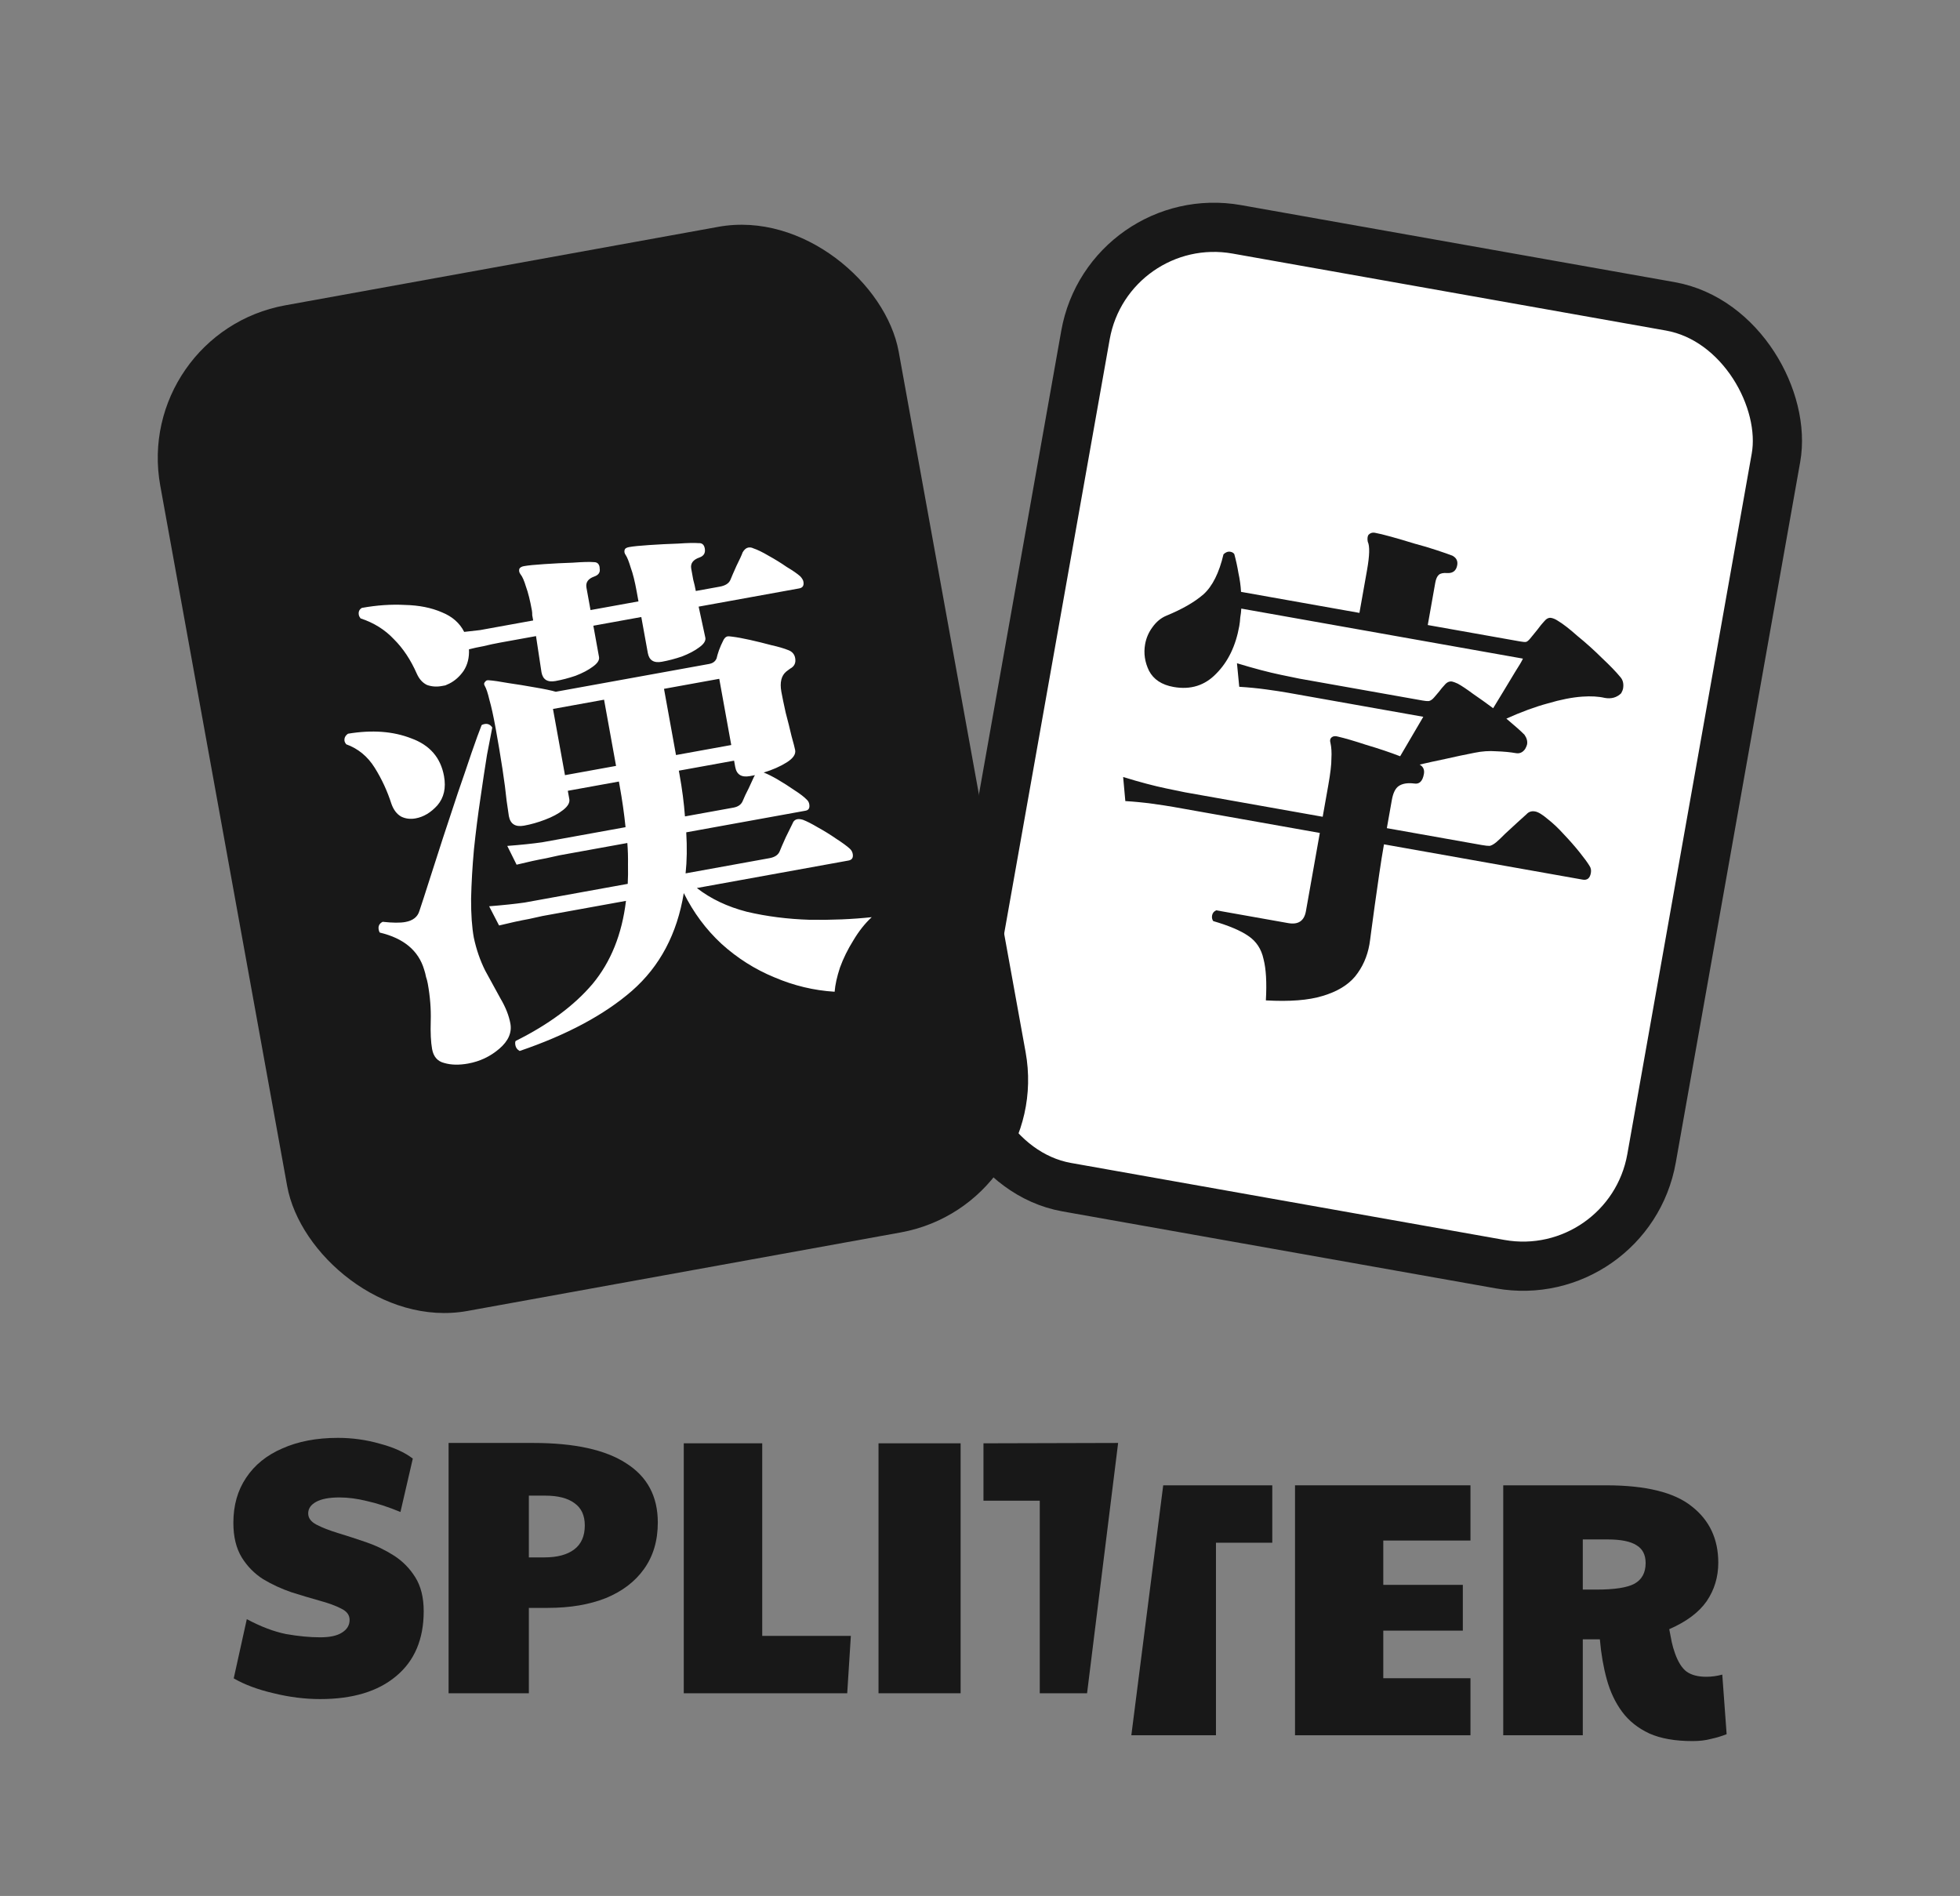 <svg width="518" height="501" viewBox="0 0 518 501" fill="none" xmlns="http://www.w3.org/2000/svg">
<rect x="0" y="0" width="518" height="501" fill="#808080" stroke="none"/>
<rect x="292.909" y="54.57" width="185.344" height="257.063" rx="34.5" transform="rotate(10.071 292.909 54.57)" fill="white" stroke="#181818" stroke-width="13"/>
<path d="M334.552 264.348C334.816 259.656 334.609 256.017 333.931 253.432C333.361 250.771 332.017 248.731 329.899 247.312C327.873 245.91 324.787 244.603 320.642 243.393C320.339 242.96 320.237 242.468 320.335 241.917C320.449 241.273 320.815 240.817 321.432 240.547L340.454 243.926C343.119 244.399 344.68 243.349 345.137 240.776L348.809 220.1L312.419 213.637C312.419 213.637 311.683 213.506 310.213 213.245C308.743 212.984 306.851 212.695 304.537 212.379C302.223 212.063 299.847 211.83 297.409 211.682L296.832 205.323C301.237 206.674 305.04 207.681 308.24 208.344C311.532 209.024 313.178 209.363 313.178 209.363L349.568 215.827L351.037 207.556C351.608 204.34 351.887 201.972 351.872 200.453C351.966 198.858 351.881 197.468 351.617 196.284C351.439 195.684 351.521 195.224 351.862 194.905C352.311 194.511 352.895 194.425 353.614 194.648C355.436 195.066 357.914 195.791 361.048 196.821C364.291 197.777 367.288 198.783 370.039 199.84L376.157 189.409L342.662 183.46C342.662 183.46 341.88 183.321 340.318 183.044C338.848 182.783 336.956 182.494 334.642 182.178C332.329 181.862 329.953 181.63 327.514 181.481L326.913 175.26C331.41 176.627 335.258 177.643 338.458 178.306C341.75 178.985 343.396 179.325 343.396 179.325L375.927 185.103C376.662 185.233 377.222 185.285 377.606 185.259C378.098 185.156 378.585 184.816 379.066 184.238C379.424 183.828 379.843 183.334 380.325 182.756C380.823 182.086 381.305 181.508 381.771 181.022C382.377 180.276 383.048 179.969 383.783 180.099C384.059 180.148 384.548 180.33 385.25 180.644C386.288 181.208 387.644 182.112 389.318 183.358C391.009 184.511 392.776 185.773 394.618 187.143C395.414 185.862 396.351 184.322 397.429 182.523C398.507 180.724 399.515 179.054 400.452 177.514C401.497 175.899 402.177 174.74 402.491 174.037L328.056 160.817C328.017 161.569 327.925 162.358 327.778 163.185C327.739 163.937 327.654 164.68 327.524 165.415C326.594 170.653 324.57 174.844 321.452 177.987C318.426 181.146 314.662 182.326 310.159 181.527C307.034 180.972 304.871 179.545 303.667 177.246C302.556 174.963 302.213 172.627 302.637 170.237C302.931 168.583 303.576 167.086 304.572 165.747C305.585 164.315 306.808 163.3 308.241 162.701C312.433 160.981 315.706 159.098 318.061 157.051C320.431 154.913 322.195 151.387 323.352 146.474C323.926 145.912 324.534 145.688 325.177 145.802C325.637 145.884 325.98 146.087 326.207 146.412C326.664 148.105 327.03 149.781 327.304 151.441C327.67 153.118 327.898 154.77 327.988 156.397L359.278 161.955L361.286 150.652C361.971 146.792 362.036 144.291 361.481 143.15C361.336 142.366 361.396 141.76 361.661 141.334C362.127 140.847 362.681 140.662 363.324 140.776C364.335 140.955 365.789 141.308 367.686 141.835C369.583 142.361 371.61 142.958 373.767 143.626C375.94 144.201 377.92 144.79 379.709 145.392C381.59 146.011 382.974 146.493 383.86 146.84C384.898 147.404 385.318 148.237 385.123 149.34C384.861 150.81 383.979 151.506 382.476 151.429C381.449 151.341 380.711 151.495 380.262 151.889C379.813 152.283 379.498 152.986 379.319 153.996L377.336 165.162L401.734 169.495C402.469 169.626 402.983 169.669 403.275 169.627C403.567 169.584 403.954 169.273 404.435 168.695C404.917 168.117 405.524 167.372 406.255 166.459C407.002 165.454 407.608 164.709 408.074 164.222C408.68 163.477 409.305 163.161 409.948 163.276C410.499 163.374 411.072 163.617 411.667 164.007C413.039 164.82 414.789 166.174 416.917 168.068C419.154 169.887 421.32 171.836 423.415 173.915C425.527 175.901 427.128 177.56 428.219 178.891C428.932 179.681 429.174 180.72 428.945 182.006C428.896 182.282 428.731 182.679 428.449 183.198C427.302 184.321 425.855 184.728 424.109 184.418C422.471 184.032 420.501 183.919 418.197 184.079C415.51 184.265 412.465 184.862 409.063 185.869C405.678 186.784 402.027 188.127 398.111 189.896C399.099 190.735 400.004 191.512 400.825 192.226C401.646 192.941 402.337 193.585 402.899 194.159C403.503 195.025 403.732 195.871 403.585 196.698C403.536 196.974 403.371 197.371 403.089 197.89C402.45 198.819 401.625 199.194 400.615 199.014C399.144 198.753 397.42 198.589 395.441 198.522C393.57 198.379 391.651 198.512 389.682 198.921C387.13 199.416 384.569 199.956 382.001 200.543C379.54 201.054 377.271 201.551 375.195 202.036C376.14 202.583 376.515 203.408 376.319 204.51C375.976 206.44 375.116 207.283 373.737 207.038C371.975 206.82 370.607 207.051 369.633 207.731C368.767 208.335 368.171 209.557 367.845 211.394L366.523 218.838L391.61 223.294C392.529 223.457 393.226 223.533 393.702 223.523C394.194 223.421 394.773 223.097 395.439 222.552C395.996 222.082 396.795 221.323 397.834 220.275C398.965 219.244 400.042 218.25 401.065 217.295C402.196 216.263 402.986 215.55 403.435 215.156C404.025 214.503 404.78 214.257 405.699 214.421C406.526 214.568 407.639 215.239 409.038 216.436C410.453 217.54 411.874 218.883 413.299 220.463C414.817 222.059 416.197 223.632 417.438 225.179C418.68 226.727 419.557 227.926 420.07 228.775C420.448 229.316 420.572 229.954 420.441 230.689C420.196 232.068 419.477 232.651 418.282 232.439L365.764 223.111C365.339 225.5 364.92 228.128 364.506 230.993C364.108 233.766 363.719 236.493 363.337 239.174C362.972 241.764 362.664 244.031 362.413 245.978C362.179 247.832 362.013 249.035 361.915 249.586C361.344 252.802 360.086 255.612 358.142 258.016C356.215 260.328 353.35 262.047 349.548 263.173C345.838 264.315 340.839 264.707 334.552 264.348Z" fill="#181818"/>
<rect x="35.045" y="87.99" width="198.344" height="270.063" rx="41" transform="rotate(-10.271 35.045 87.99)" fill="#181818"/>
<path d="M137.338 277.715C136.703 277.356 136.328 276.855 136.212 276.212C136.112 275.661 136.137 275.277 136.287 275.06C144.989 270.732 151.762 265.711 156.607 259.996C161.436 254.188 164.378 246.873 165.436 238.05C163.048 238.482 160.798 238.89 158.686 239.273C156.573 239.656 154.645 240.005 152.9 240.321C150.236 240.804 148.032 241.203 146.287 241.519C144.634 241.819 143.67 241.994 143.395 242.044C143.395 242.044 142.209 242.306 139.838 242.83C137.45 243.263 134.803 243.838 131.898 244.554L129.271 239.481C133.011 239.182 136.129 238.855 138.626 238.497C141.197 238.031 142.483 237.798 142.483 237.798L165.902 233.555C165.986 231.927 166.008 230.216 165.967 228.421C166.002 226.517 165.944 224.631 165.795 222.761C163.867 223.11 162.076 223.435 160.423 223.734C158.77 224.034 157.208 224.317 155.739 224.583C153.535 224.982 151.744 225.307 150.367 225.556C148.989 225.806 148.162 225.956 147.887 226.006C147.887 226.006 146.701 226.268 144.33 226.792C142.034 227.208 139.434 227.775 136.528 228.491L134.064 223.531C137.712 223.249 140.785 222.929 143.281 222.572C145.852 222.106 147.138 221.873 147.138 221.873L165.322 218.578C164.965 215.038 164.437 211.34 163.738 207.483L163.564 206.518L150.063 208.965L150.463 211.169C150.629 212.087 150.09 213.038 148.846 214.023C147.601 215.007 146.002 215.866 144.048 216.599C142.186 217.316 140.337 217.841 138.5 218.174C136.204 218.59 134.865 217.742 134.482 215.629C134.399 215.17 134.204 213.83 133.896 211.61C133.664 209.28 133.294 206.454 132.787 203.132C132.263 199.717 131.668 196.173 131.002 192.499C130.403 189.193 129.854 186.684 129.354 184.973C128.929 183.152 128.513 181.9 128.104 181.215C127.837 180.789 127.908 180.397 128.317 180.038C128.468 179.821 128.735 179.726 129.119 179.751C130.271 179.827 132.024 180.078 134.378 180.505C136.715 180.841 139.061 181.222 141.415 181.649C143.86 182.059 145.684 182.44 146.886 182.792L187.386 175.453C188.397 175.27 189.065 174.769 189.391 173.952C189.491 173.459 189.696 172.758 190.006 171.848C190.39 170.83 190.725 170.058 191.009 169.532C191.335 168.714 191.773 168.255 192.324 168.156C192.508 168.122 192.892 168.148 193.476 168.231C194.737 168.382 196.306 168.667 198.184 169.086C200.062 169.504 201.949 169.969 203.843 170.479C205.721 170.898 207.224 171.337 208.35 171.797C209.369 172.181 209.969 172.879 210.152 173.889C210.385 175.175 209.938 176.109 208.811 176.693C208.644 176.818 208.477 176.943 208.31 177.068C208.143 177.193 207.976 177.319 207.809 177.444C206.489 178.536 206.054 180.323 206.503 182.802C206.753 184.18 207.131 186.008 207.639 188.288C208.239 190.55 208.76 192.638 209.201 194.549C209.734 196.445 210.05 197.668 210.15 198.219C210.35 199.321 209.598 200.406 207.894 201.473C206.191 202.541 204.17 203.429 201.832 204.137C202.85 204.522 204.102 205.148 205.588 206.017C207.073 206.887 208.521 207.81 209.931 208.787C211.433 209.748 212.535 210.592 213.235 211.319C213.578 211.636 213.79 212.025 213.873 212.484C214.056 213.494 213.735 214.074 212.908 214.224L181.362 219.94C181.602 223.88 181.545 227.495 181.193 230.784L203.371 226.765C204.749 226.515 205.638 225.927 206.04 225.001C206.366 224.183 206.901 222.948 207.645 221.296C208.48 219.626 209.07 218.429 209.412 217.703C209.663 216.993 210.11 216.58 210.753 216.464C211.12 216.397 211.605 216.452 212.205 216.628C213.224 217.012 214.53 217.677 216.124 218.621C217.809 219.549 219.412 220.539 220.93 221.591C222.541 222.628 223.742 223.501 224.535 224.211C224.986 224.603 225.261 225.075 225.361 225.626C225.544 226.636 225.176 227.225 224.258 227.391L184.17 234.655C187.817 237.504 192.228 239.598 197.402 240.936C202.653 242.167 208.187 242.871 214.005 243.05C219.807 243.137 225.267 242.906 230.385 242.359C228.597 244.01 226.976 246.059 225.522 248.504C224.052 250.857 222.873 253.252 221.987 255.689C221.192 258.11 220.724 260.234 220.581 262.062C215.113 261.725 209.808 260.457 204.667 258.259C199.543 256.152 194.882 253.202 190.686 249.41C186.581 245.601 183.257 241.128 180.714 235.993C178.962 246.744 174.404 255.348 167.037 261.805C159.745 268.153 149.845 273.457 137.338 277.715ZM146.8 179.962C144.688 180.344 143.457 179.572 143.107 177.643L141.661 168.088L132.155 169.81C130.686 170.076 129.225 170.389 127.772 170.747C126.303 171.013 125.025 171.292 123.94 171.583C124.047 173.746 123.583 175.632 122.547 177.242C121.494 178.761 120.228 179.892 118.75 180.634C118.4 180.792 118.049 180.95 117.698 181.109C117.423 181.159 117.101 181.217 116.734 181.284C115.356 181.533 114.058 181.436 112.84 180.993C111.696 180.442 110.808 179.464 110.174 178.062C108.557 174.371 106.534 171.323 104.107 168.917C101.754 166.403 98.812 164.564 95.282 163.402C95.032 163.068 94.882 162.763 94.832 162.488C94.682 161.661 94.949 161.043 95.634 160.635C99.583 159.919 103.378 159.659 107.017 159.853C110.732 159.938 113.979 160.583 116.758 161.787C119.521 162.899 121.494 164.628 122.678 166.975C123.98 166.833 125.374 166.676 126.86 166.501C128.422 166.218 129.937 165.944 131.406 165.677L140.912 163.955C140.828 163.496 140.745 163.037 140.662 162.578C140.671 162.102 140.642 161.68 140.575 161.313C140.093 158.649 139.572 156.562 139.014 155.051C138.53 153.431 138.047 152.333 137.563 151.757C137.188 151.256 137.096 150.75 137.288 150.241C137.514 149.916 137.902 149.703 138.453 149.603C139.555 149.404 141.325 149.225 143.763 149.068C146.293 148.894 148.83 148.766 151.377 148.685C153.998 148.494 155.839 148.445 156.899 148.538C157.467 148.53 157.876 148.693 158.126 149.027C158.376 149.361 158.497 149.766 158.488 150.241C158.671 151.252 158.182 151.957 157.022 152.357C155.419 152.932 154.742 153.908 154.992 155.286L156.065 161.209L168.739 158.913L168.264 156.295C167.782 153.632 167.261 151.545 166.703 150.034C166.22 148.414 165.782 147.307 165.39 146.714C165.015 146.213 164.923 145.708 165.115 145.199C165.249 144.89 165.637 144.678 166.28 144.561C167.382 144.361 169.152 144.183 171.59 144.026C174.119 143.852 176.657 143.724 179.204 143.642C181.733 143.468 183.528 143.428 184.588 143.52C185.523 143.446 186.082 143.913 186.265 144.924C186.481 146.118 186.009 146.915 184.849 147.315C183.154 147.906 182.431 148.891 182.681 150.268C182.83 151.095 183.005 152.059 183.205 153.161C183.48 154.155 183.709 155.157 183.892 156.167L190.229 155.019C191.698 154.753 192.633 154.156 193.035 153.23C193.361 152.412 193.896 151.177 194.64 149.524C195.475 147.855 196.019 146.666 196.27 145.956C196.704 145.214 197.197 144.792 197.748 144.693C198.207 144.609 198.645 144.672 199.063 144.881C200.173 145.249 201.525 145.905 203.119 146.85C204.804 147.777 206.407 148.767 207.925 149.82C209.519 150.764 210.712 151.592 211.505 152.302C211.739 152.544 211.926 152.794 212.068 153.053C212.193 153.22 212.281 153.442 212.331 153.717C212.514 154.727 212.146 155.316 211.228 155.482L184.641 160.3L186.414 168.515C186.564 169.342 186.008 170.201 184.747 171.094C183.578 171.97 182.062 172.766 180.2 173.483C178.413 174.091 176.647 174.553 174.902 174.87C172.79 175.252 171.559 174.479 171.21 172.551L169.487 163.046L156.814 165.342L158.311 173.607C158.461 174.434 157.906 175.293 156.645 176.186C155.475 177.062 153.96 177.858 152.098 178.575C150.311 179.183 148.545 179.646 146.8 179.962ZM123.712 281.038C121.324 281.471 119.229 281.423 117.426 280.896C115.64 280.461 114.563 279.233 114.197 277.213C113.864 275.376 113.745 272.884 113.839 269.737C113.932 266.59 113.671 263.317 113.056 259.919C112.939 259.277 112.785 258.688 112.593 258.154C112.477 257.511 112.314 256.876 112.106 256.25C110.623 251.207 106.71 247.932 100.366 246.426C100.241 246.259 100.145 245.991 100.079 245.624C99.912 244.706 100.263 244.026 101.132 243.584C103.745 243.869 105.74 243.887 107.117 243.637C109.138 243.271 110.382 242.287 110.851 240.684C111.528 238.665 112.41 235.944 113.498 232.522C114.585 229.1 115.768 225.423 117.048 221.492C118.403 217.452 119.72 213.467 121 209.536C122.371 205.588 123.579 202.049 124.625 198.919C125.745 195.681 126.632 193.244 127.284 191.608C127.451 191.483 127.718 191.387 128.085 191.32C128.912 191.171 129.584 191.476 130.101 192.236C129.799 193.713 129.335 196.121 128.707 199.46C128.17 202.782 127.588 206.635 126.959 211.017C126.314 215.307 125.748 219.773 125.261 224.414C124.849 228.947 124.596 233.309 124.502 237.499C124.482 241.582 124.722 245 125.222 247.755C125.879 250.861 126.879 253.763 128.222 256.46C129.639 259.049 130.986 261.508 132.262 263.838C133.63 266.151 134.505 268.364 134.888 270.476C135.32 272.864 134.346 275.08 131.966 277.123C129.586 279.167 126.834 280.472 123.712 281.038ZM109.838 216.253C108.461 216.503 107.2 216.352 106.057 215.8C104.897 215.157 104.03 214.034 103.455 212.43C102.363 209.024 100.883 205.83 99.015 202.848C97.147 199.867 94.639 197.808 91.493 196.671C91.243 196.337 91.101 196.078 91.068 195.894C90.918 195.067 91.223 194.396 91.983 193.878C98.336 192.822 103.913 193.234 108.712 195.116C113.586 196.888 116.464 200.208 117.346 205.076C117.912 208.198 117.334 210.769 115.613 212.788C113.876 214.716 111.951 215.871 109.838 216.253ZM190.089 179.374L175.487 182.02L178.657 199.515L193.259 196.869L190.089 179.374ZM159.645 184.891L146.144 187.337L149.315 204.832L162.815 202.386L159.645 184.891ZM181.026 215.732L193.838 213.411C195.123 213.178 195.959 212.552 196.343 211.534C196.669 210.716 197.183 209.627 197.885 208.267C198.571 206.815 199.047 205.78 199.315 205.162C199.465 204.945 199.54 204.837 199.54 204.837L198.163 205.086C195.959 205.486 194.673 204.675 194.307 202.655L194.008 201.002L179.406 203.648L179.58 204.612C179.93 206.541 180.225 208.432 180.466 210.285C180.707 212.138 180.894 213.954 181.026 215.732Z" fill="white"/>
<path d="M84.619 448.974C80.587 448.974 76.491 448.462 72.331 447.438C68.171 446.478 64.651 445.166 61.771 443.502L65.227 427.854C68.939 429.838 72.395 431.15 75.595 431.79C78.859 432.366 81.867 432.654 84.619 432.654C87.179 432.654 89.099 432.238 90.379 431.406C91.723 430.574 92.395 429.454 92.395 428.046C92.395 426.766 91.659 425.774 90.187 425.07C88.715 424.302 86.795 423.598 84.427 422.958C82.123 422.318 79.659 421.582 77.035 420.75C74.411 419.854 71.915 418.702 69.547 417.294C67.243 415.822 65.355 413.902 63.883 411.534C62.411 409.102 61.675 406.062 61.675 402.414C61.675 397.806 62.795 393.838 65.035 390.51C67.275 387.118 70.475 384.526 74.635 382.734C78.795 380.878 83.691 379.95 89.323 379.95C93.099 379.95 96.779 380.462 100.363 381.486C104.011 382.446 106.923 383.758 109.099 385.422L105.835 399.534C102.571 398.19 99.627 397.23 97.003 396.654C94.443 396.014 92.011 395.694 89.707 395.694C87.019 395.694 84.971 396.078 83.563 396.846C82.155 397.614 81.451 398.638 81.451 399.918C81.451 401.134 82.187 402.126 83.659 402.894C85.131 403.662 87.019 404.398 89.323 405.102C91.627 405.806 94.091 406.606 96.715 407.502C99.339 408.398 101.803 409.582 104.107 411.054C106.411 412.526 108.299 414.446 109.771 416.814C111.243 419.182 111.979 422.158 111.979 425.742C111.979 433.166 109.547 438.894 104.683 442.926C99.883 446.958 93.195 448.974 84.619 448.974Z" fill="#181818"/>
<path d="M118.553 447.438V381.294H140.921C151.801 381.294 159.993 383.086 165.497 386.67C171.065 390.19 173.849 395.406 173.849 402.318C173.849 407.118 172.633 411.214 170.201 414.606C167.833 417.934 164.473 420.494 160.121 422.286C155.769 424.014 150.649 424.878 144.761 424.878H139.769V447.438H118.553ZM143.897 411.534C147.289 411.534 149.913 410.83 151.769 409.422C153.625 408.014 154.553 405.902 154.553 403.086C154.553 400.462 153.657 398.51 151.865 397.23C150.073 395.886 147.481 395.214 144.089 395.214H139.769V411.534H143.897Z" fill="#181818"/>
<path d="M180.709 447.438V381.39H201.445V432.27H224.869L223.909 447.438H180.709Z" fill="#181818"/>
<path d="M232.178 447.438V381.39H253.874V447.438H232.178Z" fill="#181818"/>
<path d="M274.796 447.438V396.558H259.916V381.39L295.505 381.294L287.296 447.438H274.796Z" fill="#181818"/>
<path d="M298.997 458.536L307.421 392.488H336.245V407.656H321.365V458.536H298.997Z" fill="#181818"/>
<path d="M342.254 458.536V392.488H388.622V407.08H365.582V418.792H386.606V430.888H365.582V443.464H388.622V458.536H342.254Z" fill="#181818"/>
<path d="M447.301 460.072C442.693 460.072 438.885 459.4 435.877 458.056C432.869 456.648 430.469 454.728 428.677 452.296C426.885 449.864 425.541 447.016 424.645 443.752C423.749 440.488 423.141 436.968 422.821 433.192H418.309V458.536H397.285V392.488H424.453C434.949 392.488 442.501 394.344 447.109 398.056C451.781 401.704 454.117 406.664 454.117 412.936C454.117 416.712 453.093 420.104 451.045 423.112C448.997 426.056 445.701 428.52 441.157 430.504C441.413 431.912 441.637 433.064 441.829 433.96C442.021 434.856 442.309 435.848 442.693 436.936C443.525 439.24 444.549 440.84 445.765 441.736C447.045 442.632 448.773 443.08 450.949 443.08C452.357 443.08 453.765 442.888 455.173 442.504L456.325 458.248C455.045 458.76 453.669 459.176 452.197 459.496C450.789 459.88 449.157 460.072 447.301 460.072ZM418.309 420.04H421.957C426.693 420.04 430.021 419.528 431.941 418.504C433.925 417.416 434.917 415.592 434.917 413.032C434.917 410.856 434.117 409.288 432.517 408.328C430.917 407.304 428.389 406.792 424.933 406.792H418.309V420.04Z" fill="#181818"/>
</svg>
